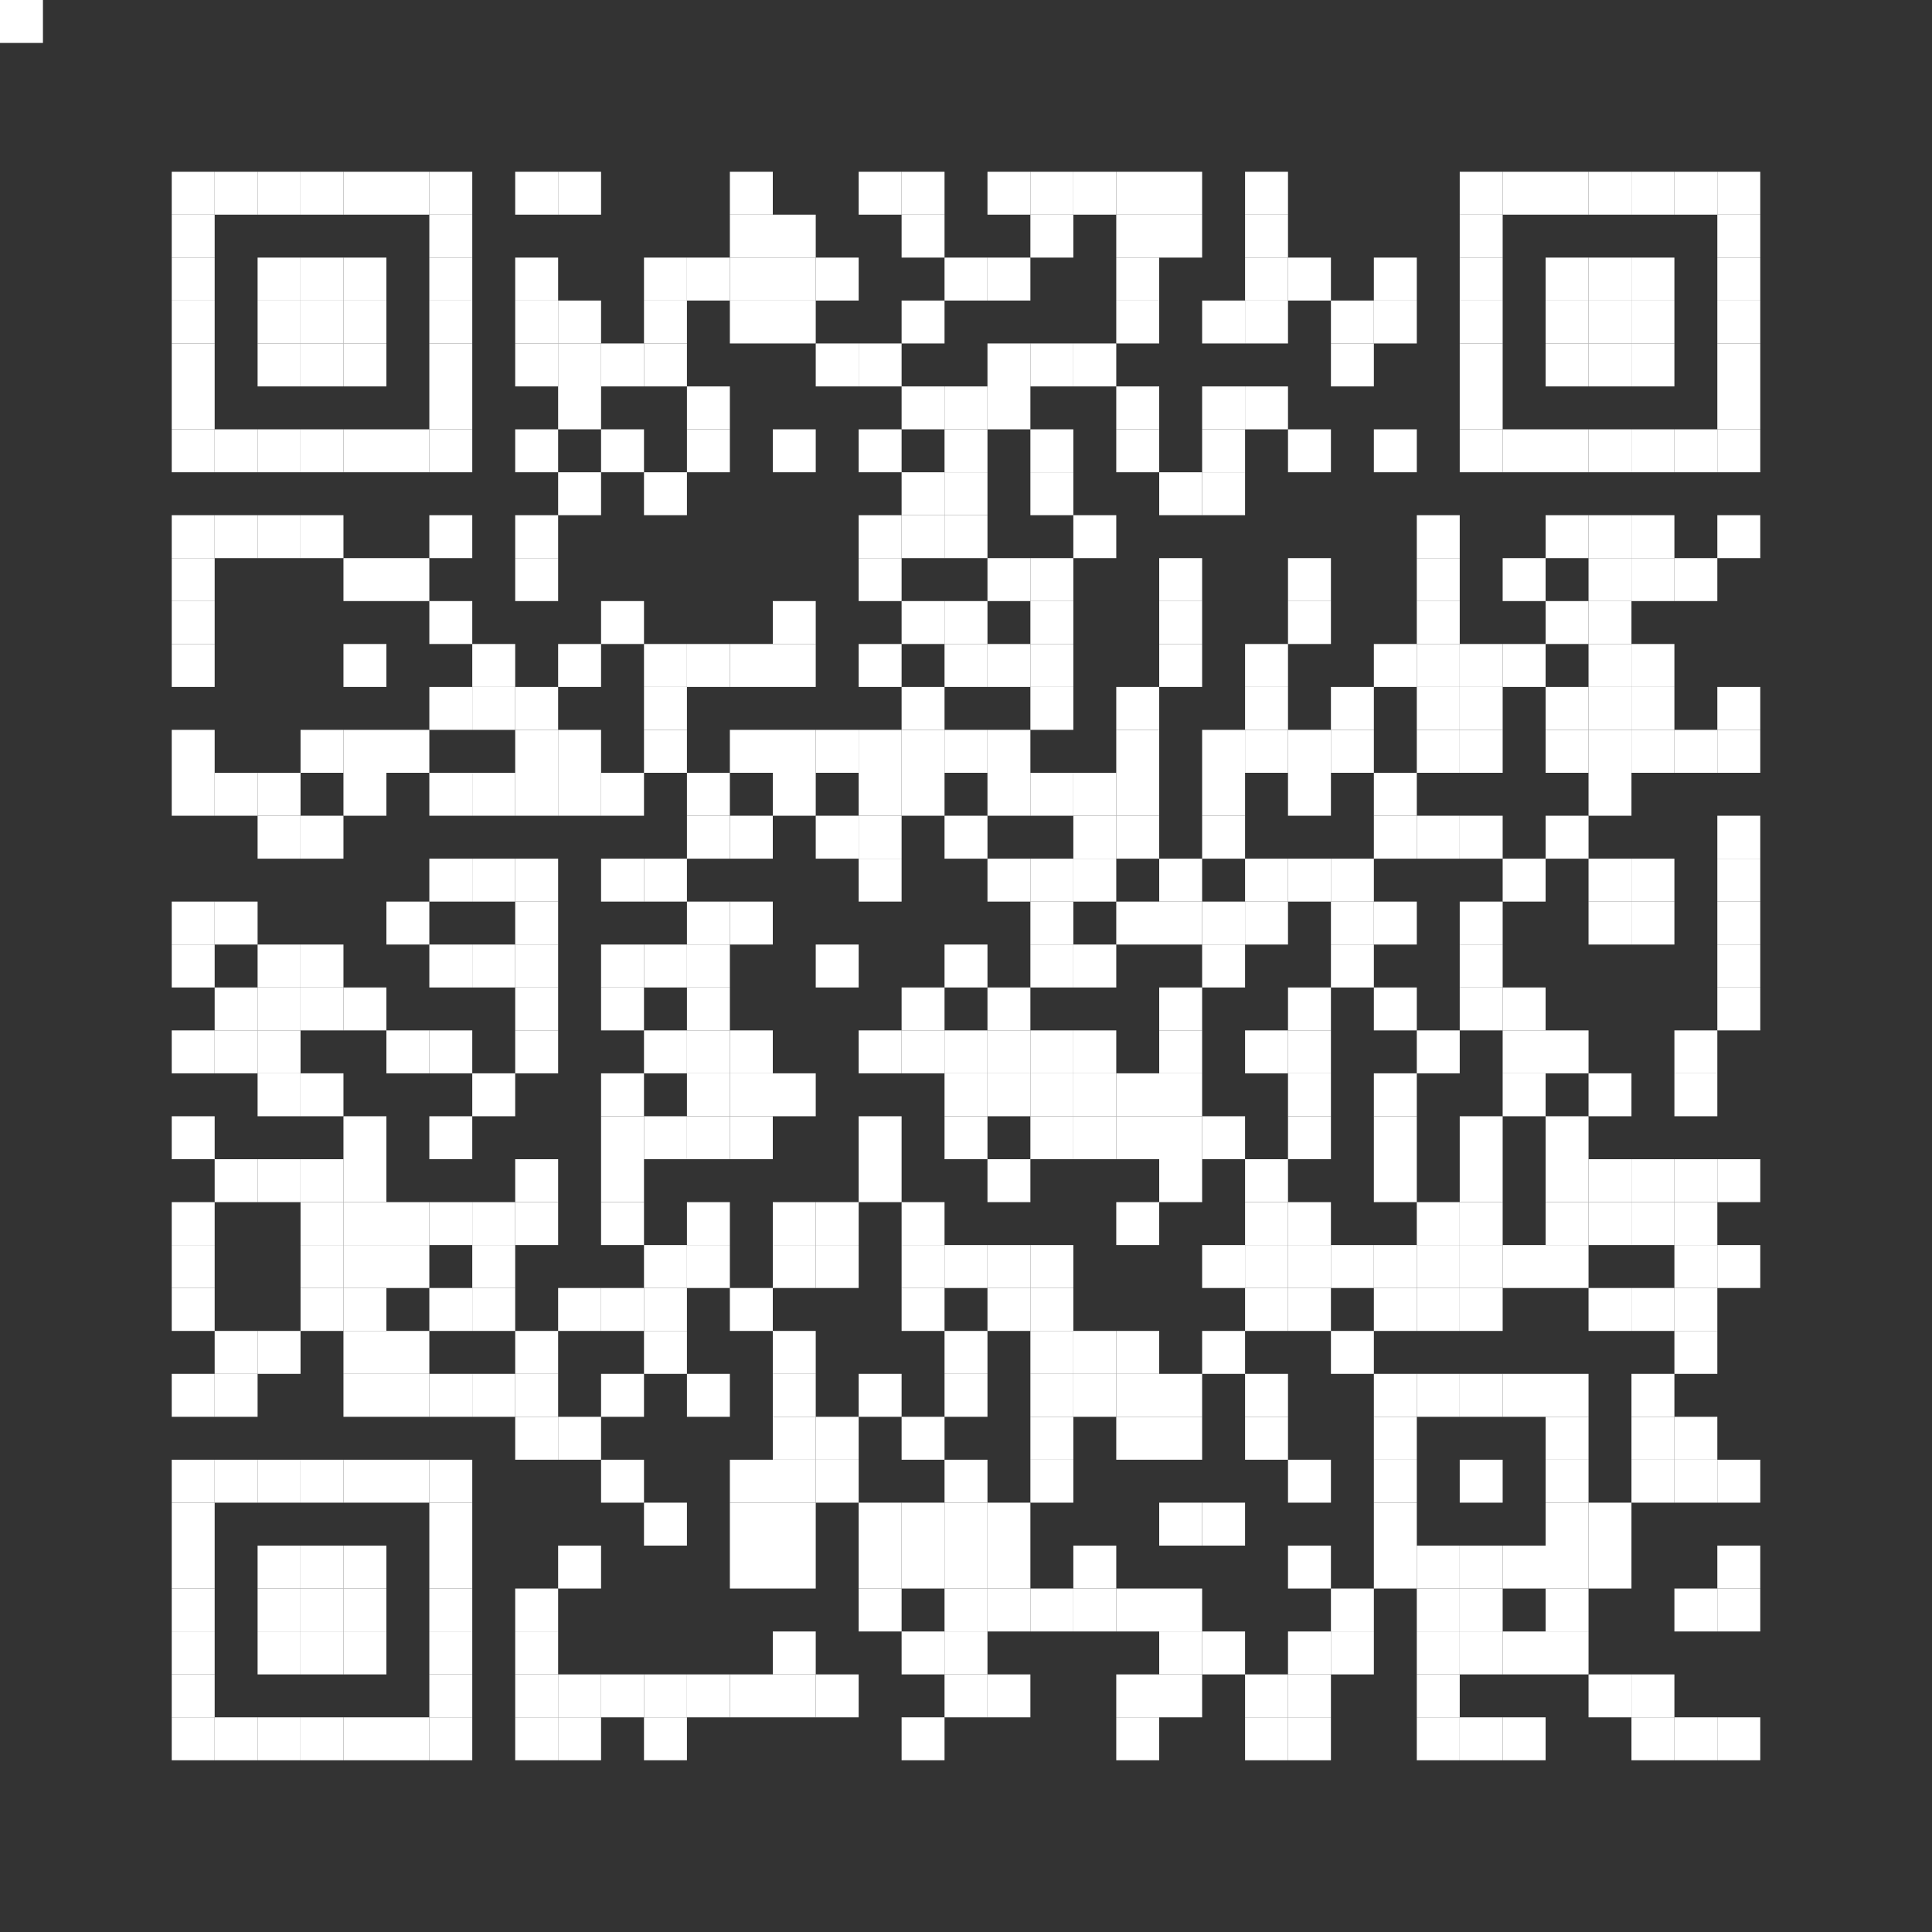 <svg height="360" viewBox="0 0 360 360" width="360" xmlns="http://www.w3.org/2000/svg" xmlns:xlink="http://www.w3.org/1999/xlink"><rect x="0" y="0" width="360" height="360" fill="#333333" stroke="none"/><g fill="#fff"><use x="32" xlink:href="#a" y="32"/><use x="32" xlink:href="#a" y="40"/><use x="32" xlink:href="#a" y="48"/><use x="32" xlink:href="#a" y="56"/><use x="32" xlink:href="#a" y="64"/><use x="32" xlink:href="#a" y="72"/><use x="32" xlink:href="#a" y="80"/><use x="32" xlink:href="#a" y="96"/><use x="32" xlink:href="#a" y="104"/><use x="32" xlink:href="#a" y="112"/><use x="32" xlink:href="#a" y="120"/><use x="32" xlink:href="#a" y="136"/><use x="32" xlink:href="#a" y="144"/><use x="32" xlink:href="#a" y="168"/><use x="32" xlink:href="#a" y="176"/><use x="32" xlink:href="#a" y="192"/><use x="32" xlink:href="#a" y="208"/><use x="32" xlink:href="#a" y="224"/><use x="32" xlink:href="#a" y="232"/><use x="32" xlink:href="#a" y="240"/><use x="32" xlink:href="#a" y="256"/><use x="32" xlink:href="#a" y="272"/><use x="32" xlink:href="#a" y="280"/><use x="32" xlink:href="#a" y="288"/><use x="32" xlink:href="#a" y="296"/><use x="32" xlink:href="#a" y="304"/><use x="32" xlink:href="#a" y="312"/><use x="32" xlink:href="#a" y="320"/><use x="40" xlink:href="#a" y="32"/><use x="40" xlink:href="#a" y="80"/><use x="40" xlink:href="#a" y="96"/><use x="40" xlink:href="#a" y="144"/><use x="40" xlink:href="#a" y="168"/><use x="40" xlink:href="#a" y="184"/><use x="40" xlink:href="#a" y="192"/><use x="40" xlink:href="#a" y="216"/><use x="40" xlink:href="#a" y="248"/><use x="40" xlink:href="#a" y="256"/><use x="40" xlink:href="#a" y="272"/><use x="40" xlink:href="#a" y="320"/><use x="48" xlink:href="#a" y="32"/><use x="48" xlink:href="#a" y="48"/><use x="48" xlink:href="#a" y="56"/><use x="48" xlink:href="#a" y="64"/><use x="48" xlink:href="#a" y="80"/><use x="48" xlink:href="#a" y="96"/><use x="48" xlink:href="#a" y="144"/><use x="48" xlink:href="#a" y="152"/><use x="48" xlink:href="#a" y="176"/><use x="48" xlink:href="#a" y="184"/><use x="48" xlink:href="#a" y="192"/><use x="48" xlink:href="#a" y="200"/><use x="48" xlink:href="#a" y="216"/><use x="48" xlink:href="#a" y="248"/><use x="48" xlink:href="#a" y="272"/><use x="48" xlink:href="#a" y="288"/><use x="48" xlink:href="#a" y="296"/><use x="48" xlink:href="#a" y="304"/><use x="48" xlink:href="#a" y="320"/><use x="56" xlink:href="#a" y="32"/><use x="56" xlink:href="#a" y="48"/><use x="56" xlink:href="#a" y="56"/><use x="56" xlink:href="#a" y="64"/><use x="56" xlink:href="#a" y="80"/><use x="56" xlink:href="#a" y="96"/><use x="56" xlink:href="#a" y="136"/><use x="56" xlink:href="#a" y="152"/><use x="56" xlink:href="#a" y="176"/><use x="56" xlink:href="#a" y="184"/><use x="56" xlink:href="#a" y="200"/><use x="56" xlink:href="#a" y="216"/><use x="56" xlink:href="#a" y="224"/><use x="56" xlink:href="#a" y="232"/><use x="56" xlink:href="#a" y="240"/><use x="56" xlink:href="#a" y="272"/><use x="56" xlink:href="#a" y="288"/><use x="56" xlink:href="#a" y="296"/><use x="56" xlink:href="#a" y="304"/><use x="56" xlink:href="#a" y="320"/><use x="64" xlink:href="#a" y="32"/><use x="64" xlink:href="#a" y="48"/><use x="64" xlink:href="#a" y="56"/><use x="64" xlink:href="#a" y="64"/><use x="64" xlink:href="#a" y="80"/><use x="64" xlink:href="#a" y="104"/><use x="64" xlink:href="#a" y="120"/><use x="64" xlink:href="#a" y="136"/><use x="64" xlink:href="#a" y="144"/><use x="64" xlink:href="#a" y="184"/><use x="64" xlink:href="#a" y="208"/><use x="64" xlink:href="#a" y="216"/><use x="64" xlink:href="#a" y="224"/><use x="64" xlink:href="#a" y="232"/><use x="64" xlink:href="#a" y="240"/><use x="64" xlink:href="#a" y="248"/><use x="64" xlink:href="#a" y="256"/><use x="64" xlink:href="#a" y="272"/><use x="64" xlink:href="#a" y="288"/><use x="64" xlink:href="#a" y="296"/><use x="64" xlink:href="#a" y="304"/><use x="64" xlink:href="#a" y="320"/><use x="72" xlink:href="#a" y="32"/><use x="72" xlink:href="#a" y="80"/><use x="72" xlink:href="#a" y="104"/><use x="72" xlink:href="#a" y="136"/><use x="72" xlink:href="#a" y="168"/><use x="72" xlink:href="#a" y="192"/><use x="72" xlink:href="#a" y="224"/><use x="72" xlink:href="#a" y="232"/><use x="72" xlink:href="#a" y="248"/><use x="72" xlink:href="#a" y="256"/><use x="72" xlink:href="#a" y="272"/><use x="72" xlink:href="#a" y="320"/><use x="80" xlink:href="#a" y="32"/><use x="80" xlink:href="#a" y="40"/><use x="80" xlink:href="#a" y="48"/><use x="80" xlink:href="#a" y="56"/><use x="80" xlink:href="#a" y="64"/><use x="80" xlink:href="#a" y="72"/><use x="80" xlink:href="#a" y="80"/><use x="80" xlink:href="#a" y="96"/><use x="80" xlink:href="#a" y="112"/><use x="80" xlink:href="#a" y="128"/><use x="80" xlink:href="#a" y="144"/><use x="80" xlink:href="#a" y="160"/><use x="80" xlink:href="#a" y="176"/><use x="80" xlink:href="#a" y="192"/><use x="80" xlink:href="#a" y="208"/><use x="80" xlink:href="#a" y="224"/><use x="80" xlink:href="#a" y="240"/><use x="80" xlink:href="#a" y="256"/><use x="80" xlink:href="#a" y="272"/><use x="80" xlink:href="#a" y="280"/><use x="80" xlink:href="#a" y="288"/><use x="80" xlink:href="#a" y="296"/><use x="80" xlink:href="#a" y="304"/><use x="80" xlink:href="#a" y="312"/><use x="80" xlink:href="#a" y="320"/><use x="88" xlink:href="#a" y="120"/><use x="88" xlink:href="#a" y="128"/><use x="88" xlink:href="#a" y="144"/><use x="88" xlink:href="#a" y="160"/><use x="88" xlink:href="#a" y="176"/><use x="88" xlink:href="#a" y="200"/><use x="88" xlink:href="#a" y="224"/><use x="88" xlink:href="#a" y="232"/><use x="88" xlink:href="#a" y="240"/><use x="88" xlink:href="#a" y="256"/><use x="96" xlink:href="#a" y="32"/><use x="96" xlink:href="#a" y="48"/><use x="96" xlink:href="#a" y="56"/><use x="96" xlink:href="#a" y="64"/><use x="96" xlink:href="#a" y="80"/><use x="96" xlink:href="#a" y="96"/><use x="96" xlink:href="#a" y="104"/><use x="96" xlink:href="#a" y="128"/><use x="96" xlink:href="#a" y="136"/><use x="96" xlink:href="#a" y="144"/><use x="96" xlink:href="#a" y="160"/><use x="96" xlink:href="#a" y="168"/><use x="96" xlink:href="#a" y="176"/><use x="96" xlink:href="#a" y="184"/><use x="96" xlink:href="#a" y="192"/><use x="96" xlink:href="#a" y="216"/><use x="96" xlink:href="#a" y="224"/><use x="96" xlink:href="#a" y="248"/><use x="96" xlink:href="#a" y="256"/><use x="96" xlink:href="#a" y="264"/><use x="96" xlink:href="#a" y="296"/><use x="96" xlink:href="#a" y="304"/><use x="96" xlink:href="#a" y="312"/><use x="96" xlink:href="#a" y="320"/><use x="104" xlink:href="#a" y="32"/><use x="104" xlink:href="#a" y="56"/><use x="104" xlink:href="#a" y="64"/><use x="104" xlink:href="#a" y="72"/><use x="104" xlink:href="#a" y="88"/><use x="104" xlink:href="#a" y="120"/><use x="104" xlink:href="#a" y="136"/><use x="104" xlink:href="#a" y="144"/><use x="104" xlink:href="#a" y="240"/><use x="104" xlink:href="#a" y="264"/><use x="104" xlink:href="#a" y="288"/><use x="104" xlink:href="#a" y="312"/><use x="104" xlink:href="#a" y="320"/><use x="112" xlink:href="#a" y="64"/><use x="112" xlink:href="#a" y="80"/><use x="112" xlink:href="#a" y="112"/><use x="112" xlink:href="#a" y="144"/><use x="112" xlink:href="#a" y="160"/><use x="112" xlink:href="#a" y="176"/><use x="112" xlink:href="#a" y="184"/><use x="112" xlink:href="#a" y="200"/><use x="112" xlink:href="#a" y="208"/><use x="112" xlink:href="#a" y="216"/><use x="112" xlink:href="#a" y="224"/><use x="112" xlink:href="#a" y="240"/><use x="112" xlink:href="#a" y="256"/><use x="112" xlink:href="#a" y="272"/><use x="112" xlink:href="#a" y="312"/><use x="120" xlink:href="#a" y="48"/><use x="120" xlink:href="#a" y="56"/><use x="120" xlink:href="#a" y="64"/><use x="120" xlink:href="#a" y="88"/><use x="120" xlink:href="#a" y="120"/><use x="120" xlink:href="#a" y="128"/><use x="120" xlink:href="#a" y="136"/><use x="120" xlink:href="#a" y="160"/><use x="120" xlink:href="#a" y="176"/><use x="120" xlink:href="#a" y="192"/><use x="120" xlink:href="#a" y="208"/><use x="120" xlink:href="#a" y="232"/><use x="120" xlink:href="#a" y="240"/><use x="120" xlink:href="#a" y="248"/><use x="120" xlink:href="#a" y="280"/><use x="120" xlink:href="#a" y="312"/><use x="120" xlink:href="#a" y="320"/><use x="128" xlink:href="#a" y="48"/><use x="128" xlink:href="#a" y="72"/><use x="128" xlink:href="#a" y="80"/><use x="128" xlink:href="#a" y="120"/><use x="128" xlink:href="#a" y="144"/><use x="128" xlink:href="#a" y="152"/><use x="128" xlink:href="#a" y="168"/><use x="128" xlink:href="#a" y="176"/><use x="128" xlink:href="#a" y="184"/><use x="128" xlink:href="#a" y="192"/><use x="128" xlink:href="#a" y="200"/><use x="128" xlink:href="#a" y="208"/><use x="128" xlink:href="#a" y="224"/><use x="128" xlink:href="#a" y="232"/><use x="128" xlink:href="#a" y="256"/><use x="128" xlink:href="#a" y="312"/><use x="136" xlink:href="#a" y="32"/><use x="136" xlink:href="#a" y="40"/><use x="136" xlink:href="#a" y="48"/><use x="136" xlink:href="#a" y="56"/><use x="136" xlink:href="#a" y="120"/><use x="136" xlink:href="#a" y="136"/><use x="136" xlink:href="#a" y="152"/><use x="136" xlink:href="#a" y="168"/><use x="136" xlink:href="#a" y="192"/><use x="136" xlink:href="#a" y="200"/><use x="136" xlink:href="#a" y="208"/><use x="136" xlink:href="#a" y="240"/><use x="136" xlink:href="#a" y="272"/><use x="136" xlink:href="#a" y="280"/><use x="136" xlink:href="#a" y="288"/><use x="136" xlink:href="#a" y="312"/><use x="144" xlink:href="#a" y="40"/><use x="144" xlink:href="#a" y="48"/><use x="144" xlink:href="#a" y="56"/><use x="144" xlink:href="#a" y="80"/><use x="144" xlink:href="#a" y="112"/><use x="144" xlink:href="#a" y="120"/><use x="144" xlink:href="#a" y="136"/><use x="144" xlink:href="#a" y="144"/><use x="144" xlink:href="#a" y="200"/><use x="144" xlink:href="#a" y="224"/><use x="144" xlink:href="#a" y="232"/><use x="144" xlink:href="#a" y="248"/><use x="144" xlink:href="#a" y="256"/><use x="144" xlink:href="#a" y="264"/><use x="144" xlink:href="#a" y="272"/><use x="144" xlink:href="#a" y="280"/><use x="144" xlink:href="#a" y="288"/><use x="144" xlink:href="#a" y="304"/><use x="144" xlink:href="#a" y="312"/><use x="152" xlink:href="#a" y="48"/><use x="152" xlink:href="#a" y="64"/><use x="152" xlink:href="#a" y="136"/><use x="152" xlink:href="#a" y="152"/><use x="152" xlink:href="#a" y="176"/><use x="152" xlink:href="#a" y="224"/><use x="152" xlink:href="#a" y="232"/><use x="152" xlink:href="#a" y="264"/><use x="152" xlink:href="#a" y="272"/><use x="152" xlink:href="#a" y="312"/><use x="160" xlink:href="#a" y="32"/><use x="160" xlink:href="#a" y="64"/><use x="160" xlink:href="#a" y="80"/><use x="160" xlink:href="#a" y="96"/><use x="160" xlink:href="#a" y="104"/><use x="160" xlink:href="#a" y="120"/><use x="160" xlink:href="#a" y="136"/><use x="160" xlink:href="#a" y="144"/><use x="160" xlink:href="#a" y="152"/><use x="160" xlink:href="#a" y="160"/><use x="160" xlink:href="#a" y="192"/><use x="160" xlink:href="#a" y="208"/><use x="160" xlink:href="#a" y="216"/><use x="160" xlink:href="#a" y="256"/><use x="160" xlink:href="#a" y="280"/><use x="160" xlink:href="#a" y="288"/><use x="160" xlink:href="#a" y="296"/><use x="168" xlink:href="#a" y="32"/><use x="168" xlink:href="#a" y="40"/><use x="168" xlink:href="#a" y="56"/><use x="168" xlink:href="#a" y="72"/><use x="168" xlink:href="#a" y="88"/><use x="168" xlink:href="#a" y="96"/><use x="168" xlink:href="#a" y="112"/><use x="168" xlink:href="#a" y="128"/><use x="168" xlink:href="#a" y="136"/><use x="168" xlink:href="#a" y="144"/><use x="168" xlink:href="#a" y="184"/><use x="168" xlink:href="#a" y="192"/><use x="168" xlink:href="#a" y="224"/><use x="168" xlink:href="#a" y="232"/><use x="168" xlink:href="#a" y="240"/><use x="168" xlink:href="#a" y="264"/><use x="168" xlink:href="#a" y="280"/><use x="168" xlink:href="#a" y="288"/><use x="168" xlink:href="#a" y="304"/><use x="168" xlink:href="#a" y="320"/><use x="176" xlink:href="#a" y="48"/><use x="176" xlink:href="#a" y="72"/><use x="176" xlink:href="#a" y="80"/><use x="176" xlink:href="#a" y="88"/><use x="176" xlink:href="#a" y="96"/><use x="176" xlink:href="#a" y="112"/><use x="176" xlink:href="#a" y="120"/><use x="176" xlink:href="#a" y="136"/><use x="176" xlink:href="#a" y="152"/><use x="176" xlink:href="#a" y="176"/><use x="176" xlink:href="#a" y="192"/><use x="176" xlink:href="#a" y="200"/><use x="176" xlink:href="#a" y="208"/><use x="176" xlink:href="#a" y="232"/><use x="176" xlink:href="#a" y="248"/><use x="176" xlink:href="#a" y="256"/><use x="176" xlink:href="#a" y="272"/><use x="176" xlink:href="#a" y="280"/><use x="176" xlink:href="#a" y="288"/><use x="176" xlink:href="#a" y="296"/><use x="176" xlink:href="#a" y="304"/><use x="176" xlink:href="#a" y="312"/><use x="184" xlink:href="#a" y="32"/><use x="184" xlink:href="#a" y="48"/><use x="184" xlink:href="#a" y="64"/><use x="184" xlink:href="#a" y="72"/><use x="184" xlink:href="#a" y="104"/><use x="184" xlink:href="#a" y="120"/><use x="184" xlink:href="#a" y="136"/><use x="184" xlink:href="#a" y="144"/><use x="184" xlink:href="#a" y="160"/><use x="184" xlink:href="#a" y="184"/><use x="184" xlink:href="#a" y="192"/><use x="184" xlink:href="#a" y="200"/><use x="184" xlink:href="#a" y="216"/><use x="184" xlink:href="#a" y="232"/><use x="184" xlink:href="#a" y="240"/><use x="184" xlink:href="#a" y="280"/><use x="184" xlink:href="#a" y="288"/><use x="184" xlink:href="#a" y="296"/><use x="184" xlink:href="#a" y="312"/><use x="192" xlink:href="#a" y="32"/><use x="192" xlink:href="#a" y="40"/><use x="192" xlink:href="#a" y="64"/><use x="192" xlink:href="#a" y="80"/><use x="192" xlink:href="#a" y="88"/><use x="192" xlink:href="#a" y="104"/><use x="192" xlink:href="#a" y="112"/><use x="192" xlink:href="#a" y="120"/><use x="192" xlink:href="#a" y="128"/><use x="192" xlink:href="#a" y="144"/><use x="192" xlink:href="#a" y="160"/><use x="192" xlink:href="#a" y="168"/><use x="192" xlink:href="#a" y="176"/><use x="192" xlink:href="#a" y="192"/><use x="192" xlink:href="#a" y="200"/><use x="192" xlink:href="#a" y="208"/><use x="192" xlink:href="#a" y="232"/><use x="192" xlink:href="#a" y="240"/><use x="192" xlink:href="#a" y="248"/><use x="192" xlink:href="#a" y="256"/><use x="192" xlink:href="#a" y="264"/><use x="192" xlink:href="#a" y="272"/><use x="192" xlink:href="#a" y="296"/><use x="200" xlink:href="#a" y="32"/><use x="200" xlink:href="#a" y="64"/><use x="200" xlink:href="#a" y="96"/><use x="200" xlink:href="#a" y="144"/><use x="200" xlink:href="#a" y="152"/><use x="200" xlink:href="#a" y="160"/><use x="200" xlink:href="#a" y="176"/><use x="200" xlink:href="#a" y="192"/><use x="200" xlink:href="#a" y="200"/><use x="200" xlink:href="#a" y="208"/><use x="200" xlink:href="#a" y="248"/><use x="200" xlink:href="#a" y="256"/><use x="200" xlink:href="#a" y="288"/><use x="200" xlink:href="#a" y="296"/><use x="208" xlink:href="#a" y="32"/><use x="208" xlink:href="#a" y="40"/><use x="208" xlink:href="#a" y="48"/><use x="208" xlink:href="#a" y="56"/><use x="208" xlink:href="#a" y="72"/><use x="208" xlink:href="#a" y="80"/><use x="208" xlink:href="#a" y="128"/><use x="208" xlink:href="#a" y="136"/><use x="208" xlink:href="#a" y="144"/><use x="208" xlink:href="#a" y="152"/><use x="208" xlink:href="#a" y="168"/><use x="208" xlink:href="#a" y="200"/><use x="208" xlink:href="#a" y="208"/><use x="208" xlink:href="#a" y="224"/><use x="208" xlink:href="#a" y="248"/><use x="208" xlink:href="#a" y="256"/><use x="208" xlink:href="#a" y="264"/><use x="208" xlink:href="#a" y="296"/><use x="208" xlink:href="#a" y="312"/><use x="208" xlink:href="#a" y="320"/><use x="216" xlink:href="#a" y="32"/><use x="216" xlink:href="#a" y="40"/><use x="216" xlink:href="#a" y="88"/><use x="216" xlink:href="#a" y="104"/><use x="216" xlink:href="#a" y="112"/><use x="216" xlink:href="#a" y="120"/><use x="216" xlink:href="#a" y="160"/><use x="216" xlink:href="#a" y="168"/><use x="216" xlink:href="#a" y="184"/><use x="216" xlink:href="#a" y="192"/><use x="216" xlink:href="#a" y="200"/><use x="216" xlink:href="#a" y="208"/><use x="216" xlink:href="#a" y="216"/><use x="216" xlink:href="#a" y="256"/><use x="216" xlink:href="#a" y="264"/><use x="216" xlink:href="#a" y="280"/><use x="216" xlink:href="#a" y="296"/><use x="216" xlink:href="#a" y="304"/><use x="216" xlink:href="#a" y="312"/><use x="224" xlink:href="#a" y="56"/><use x="224" xlink:href="#a" y="72"/><use x="224" xlink:href="#a" y="80"/><use x="224" xlink:href="#a" y="88"/><use x="224" xlink:href="#a" y="136"/><use x="224" xlink:href="#a" y="144"/><use x="224" xlink:href="#a" y="152"/><use x="224" xlink:href="#a" y="168"/><use x="224" xlink:href="#a" y="176"/><use x="224" xlink:href="#a" y="208"/><use x="224" xlink:href="#a" y="232"/><use x="224" xlink:href="#a" y="248"/><use x="224" xlink:href="#a" y="280"/><use x="224" xlink:href="#a" y="304"/><use x="232" xlink:href="#a" y="32"/><use x="232" xlink:href="#a" y="40"/><use x="232" xlink:href="#a" y="48"/><use x="232" xlink:href="#a" y="56"/><use x="232" xlink:href="#a" y="72"/><use x="232" xlink:href="#a" y="120"/><use x="232" xlink:href="#a" y="128"/><use x="232" xlink:href="#a" y="136"/><use x="232" xlink:href="#a" y="160"/><use x="232" xlink:href="#a" y="168"/><use x="232" xlink:href="#a" y="192"/><use x="232" xlink:href="#a" y="216"/><use x="232" xlink:href="#a" y="224"/><use x="232" xlink:href="#a" y="232"/><use x="232" xlink:href="#a" y="240"/><use x="232" xlink:href="#a" y="256"/><use x="232" xlink:href="#a" y="264"/><use x="232" xlink:href="#a" y="312"/><use x="232" xlink:href="#a" y="320"/><use x="240" xlink:href="#a" y="48"/><use x="240" xlink:href="#a" y="80"/><use x="240" xlink:href="#a" y="104"/><use x="240" xlink:href="#a" y="112"/><use x="240" xlink:href="#a" y="136"/><use x="240" xlink:href="#a" y="144"/><use x="240" xlink:href="#a" y="160"/><use x="240" xlink:href="#a" y="184"/><use x="240" xlink:href="#a" y="192"/><use x="240" xlink:href="#a" y="200"/><use x="240" xlink:href="#a" y="208"/><use x="240" xlink:href="#a" y="224"/><use x="240" xlink:href="#a" y="232"/><use x="240" xlink:href="#a" y="240"/><use x="240" xlink:href="#a" y="272"/><use x="240" xlink:href="#a" y="288"/><use x="240" xlink:href="#a" y="304"/><use x="240" xlink:href="#a" y="312"/><use x="240" xlink:href="#a" y="320"/><use x="248" xlink:href="#a" y="56"/><use x="248" xlink:href="#a" y="64"/><use x="248" xlink:href="#a" y="128"/><use x="248" xlink:href="#a" y="136"/><use x="248" xlink:href="#a" y="160"/><use x="248" xlink:href="#a" y="168"/><use x="248" xlink:href="#a" y="176"/><use x="248" xlink:href="#a" y="232"/><use x="248" xlink:href="#a" y="248"/><use x="248" xlink:href="#a" y="296"/><use x="248" xlink:href="#a" y="304"/><use x="256" xlink:href="#a" y="48"/><use x="256" xlink:href="#a" y="56"/><use x="256" xlink:href="#a" y="80"/><use x="256" xlink:href="#a" y="120"/><use x="256" xlink:href="#a" y="144"/><use x="256" xlink:href="#a" y="152"/><use x="256" xlink:href="#a" y="168"/><use x="256" xlink:href="#a" y="184"/><use x="256" xlink:href="#a" y="200"/><use x="256" xlink:href="#a" y="208"/><use x="256" xlink:href="#a" y="216"/><use x="256" xlink:href="#a" y="232"/><use x="256" xlink:href="#a" y="240"/><use x="256" xlink:href="#a" y="256"/><use x="256" xlink:href="#a" y="264"/><use x="256" xlink:href="#a" y="272"/><use x="256" xlink:href="#a" y="280"/><use x="256" xlink:href="#a" y="288"/><use x="264" xlink:href="#a" y="96"/><use x="264" xlink:href="#a" y="104"/><use x="264" xlink:href="#a" y="112"/><use x="264" xlink:href="#a" y="120"/><use x="264" xlink:href="#a" y="128"/><use x="264" xlink:href="#a" y="136"/><use x="264" xlink:href="#a" y="152"/><use x="264" xlink:href="#a" y="192"/><use x="264" xlink:href="#a" y="224"/><use x="264" xlink:href="#a" y="232"/><use x="264" xlink:href="#a" y="240"/><use x="264" xlink:href="#a" y="256"/><use x="264" xlink:href="#a" y="288"/><use x="264" xlink:href="#a" y="296"/><use x="264" xlink:href="#a" y="304"/><use x="264" xlink:href="#a" y="312"/><use x="264" xlink:href="#a" y="320"/><use x="272" xlink:href="#a" y="32"/><use x="272" xlink:href="#a" y="40"/><use x="272" xlink:href="#a" y="48"/><use x="272" xlink:href="#a" y="56"/><use x="272" xlink:href="#a" y="64"/><use x="272" xlink:href="#a" y="72"/><use x="272" xlink:href="#a" y="80"/><use x="272" xlink:href="#a" y="120"/><use x="272" xlink:href="#a" y="128"/><use x="272" xlink:href="#a" y="136"/><use x="272" xlink:href="#a" y="152"/><use x="272" xlink:href="#a" y="168"/><use x="272" xlink:href="#a" y="176"/><use x="272" xlink:href="#a" y="184"/><use x="272" xlink:href="#a" y="208"/><use x="272" xlink:href="#a" y="216"/><use x="272" xlink:href="#a" y="224"/><use x="272" xlink:href="#a" y="232"/><use x="272" xlink:href="#a" y="240"/><use x="272" xlink:href="#a" y="256"/><use x="272" xlink:href="#a" y="272"/><use x="272" xlink:href="#a" y="288"/><use x="272" xlink:href="#a" y="296"/><use x="272" xlink:href="#a" y="304"/><use x="272" xlink:href="#a" y="320"/><use x="280" xlink:href="#a" y="32"/><use x="280" xlink:href="#a" y="80"/><use x="280" xlink:href="#a" y="104"/><use x="280" xlink:href="#a" y="120"/><use x="280" xlink:href="#a" y="160"/><use x="280" xlink:href="#a" y="184"/><use x="280" xlink:href="#a" y="192"/><use x="280" xlink:href="#a" y="200"/><use x="280" xlink:href="#a" y="232"/><use x="280" xlink:href="#a" y="256"/><use x="280" xlink:href="#a" y="288"/><use x="280" xlink:href="#a" y="304"/><use x="280" xlink:href="#a" y="320"/><use x="288" xlink:href="#a" y="32"/><use x="288" xlink:href="#a" y="48"/><use x="288" xlink:href="#a" y="56"/><use x="288" xlink:href="#a" y="64"/><use x="288" xlink:href="#a" y="80"/><use x="288" xlink:href="#a" y="96"/><use x="288" xlink:href="#a" y="112"/><use x="288" xlink:href="#a" y="128"/><use x="288" xlink:href="#a" y="136"/><use x="288" xlink:href="#a" y="152"/><use x="288" xlink:href="#a" y="192"/><use x="288" xlink:href="#a" y="208"/><use x="288" xlink:href="#a" y="216"/><use x="288" xlink:href="#a" y="224"/><use x="288" xlink:href="#a" y="232"/><use x="288" xlink:href="#a" y="256"/><use x="288" xlink:href="#a" y="264"/><use x="288" xlink:href="#a" y="272"/><use x="288" xlink:href="#a" y="280"/><use x="288" xlink:href="#a" y="288"/><use x="288" xlink:href="#a" y="296"/><use x="288" xlink:href="#a" y="304"/><use x="296" xlink:href="#a" y="32"/><use x="296" xlink:href="#a" y="48"/><use x="296" xlink:href="#a" y="56"/><use x="296" xlink:href="#a" y="64"/><use x="296" xlink:href="#a" y="80"/><use x="296" xlink:href="#a" y="96"/><use x="296" xlink:href="#a" y="104"/><use x="296" xlink:href="#a" y="112"/><use x="296" xlink:href="#a" y="120"/><use x="296" xlink:href="#a" y="128"/><use x="296" xlink:href="#a" y="136"/><use x="296" xlink:href="#a" y="144"/><use x="296" xlink:href="#a" y="160"/><use x="296" xlink:href="#a" y="168"/><use x="296" xlink:href="#a" y="200"/><use x="296" xlink:href="#a" y="216"/><use x="296" xlink:href="#a" y="224"/><use x="296" xlink:href="#a" y="240"/><use x="296" xlink:href="#a" y="280"/><use x="296" xlink:href="#a" y="288"/><use x="296" xlink:href="#a" y="312"/><use x="304" xlink:href="#a" y="32"/><use x="304" xlink:href="#a" y="48"/><use x="304" xlink:href="#a" y="56"/><use x="304" xlink:href="#a" y="64"/><use x="304" xlink:href="#a" y="80"/><use x="304" xlink:href="#a" y="96"/><use x="304" xlink:href="#a" y="104"/><use x="304" xlink:href="#a" y="120"/><use x="304" xlink:href="#a" y="128"/><use x="304" xlink:href="#a" y="136"/><use x="304" xlink:href="#a" y="160"/><use x="304" xlink:href="#a" y="168"/><use x="304" xlink:href="#a" y="216"/><use x="304" xlink:href="#a" y="224"/><use x="304" xlink:href="#a" y="240"/><use x="304" xlink:href="#a" y="256"/><use x="304" xlink:href="#a" y="264"/><use x="304" xlink:href="#a" y="272"/><use x="304" xlink:href="#a" y="312"/><use x="304" xlink:href="#a" y="320"/><use x="312" xlink:href="#a" y="32"/><use x="312" xlink:href="#a" y="80"/><use x="312" xlink:href="#a" y="104"/><use x="312" xlink:href="#a" y="136"/><use x="312" xlink:href="#a" y="192"/><use x="312" xlink:href="#a" y="200"/><use x="312" xlink:href="#a" y="216"/><use x="312" xlink:href="#a" y="224"/><use x="312" xlink:href="#a" y="232"/><use x="312" xlink:href="#a" y="240"/><use x="312" xlink:href="#a" y="248"/><use x="312" xlink:href="#a" y="264"/><use x="312" xlink:href="#a" y="272"/><use x="312" xlink:href="#a" y="296"/><use x="312" xlink:href="#a" y="320"/><use x="320" xlink:href="#a" y="32"/><use x="320" xlink:href="#a" y="40"/><use x="320" xlink:href="#a" y="48"/><use x="320" xlink:href="#a" y="56"/><use x="320" xlink:href="#a" y="64"/><use x="320" xlink:href="#a" y="72"/><use x="320" xlink:href="#a" y="80"/><use x="320" xlink:href="#a" y="96"/><use x="320" xlink:href="#a" y="128"/><use x="320" xlink:href="#a" y="136"/><use x="320" xlink:href="#a" y="152"/><use x="320" xlink:href="#a" y="160"/><use x="320" xlink:href="#a" y="168"/><use x="320" xlink:href="#a" y="176"/><use x="320" xlink:href="#a" y="184"/><use x="320" xlink:href="#a" y="216"/><use x="320" xlink:href="#a" y="232"/><use x="320" xlink:href="#a" y="272"/><use x="320" xlink:href="#a" y="288"/><use x="320" xlink:href="#a" y="296"/><use x="320" xlink:href="#a" y="320"/></g><path id="a" d="m0 0h8v8h-8z" fill="#fff"/></svg>